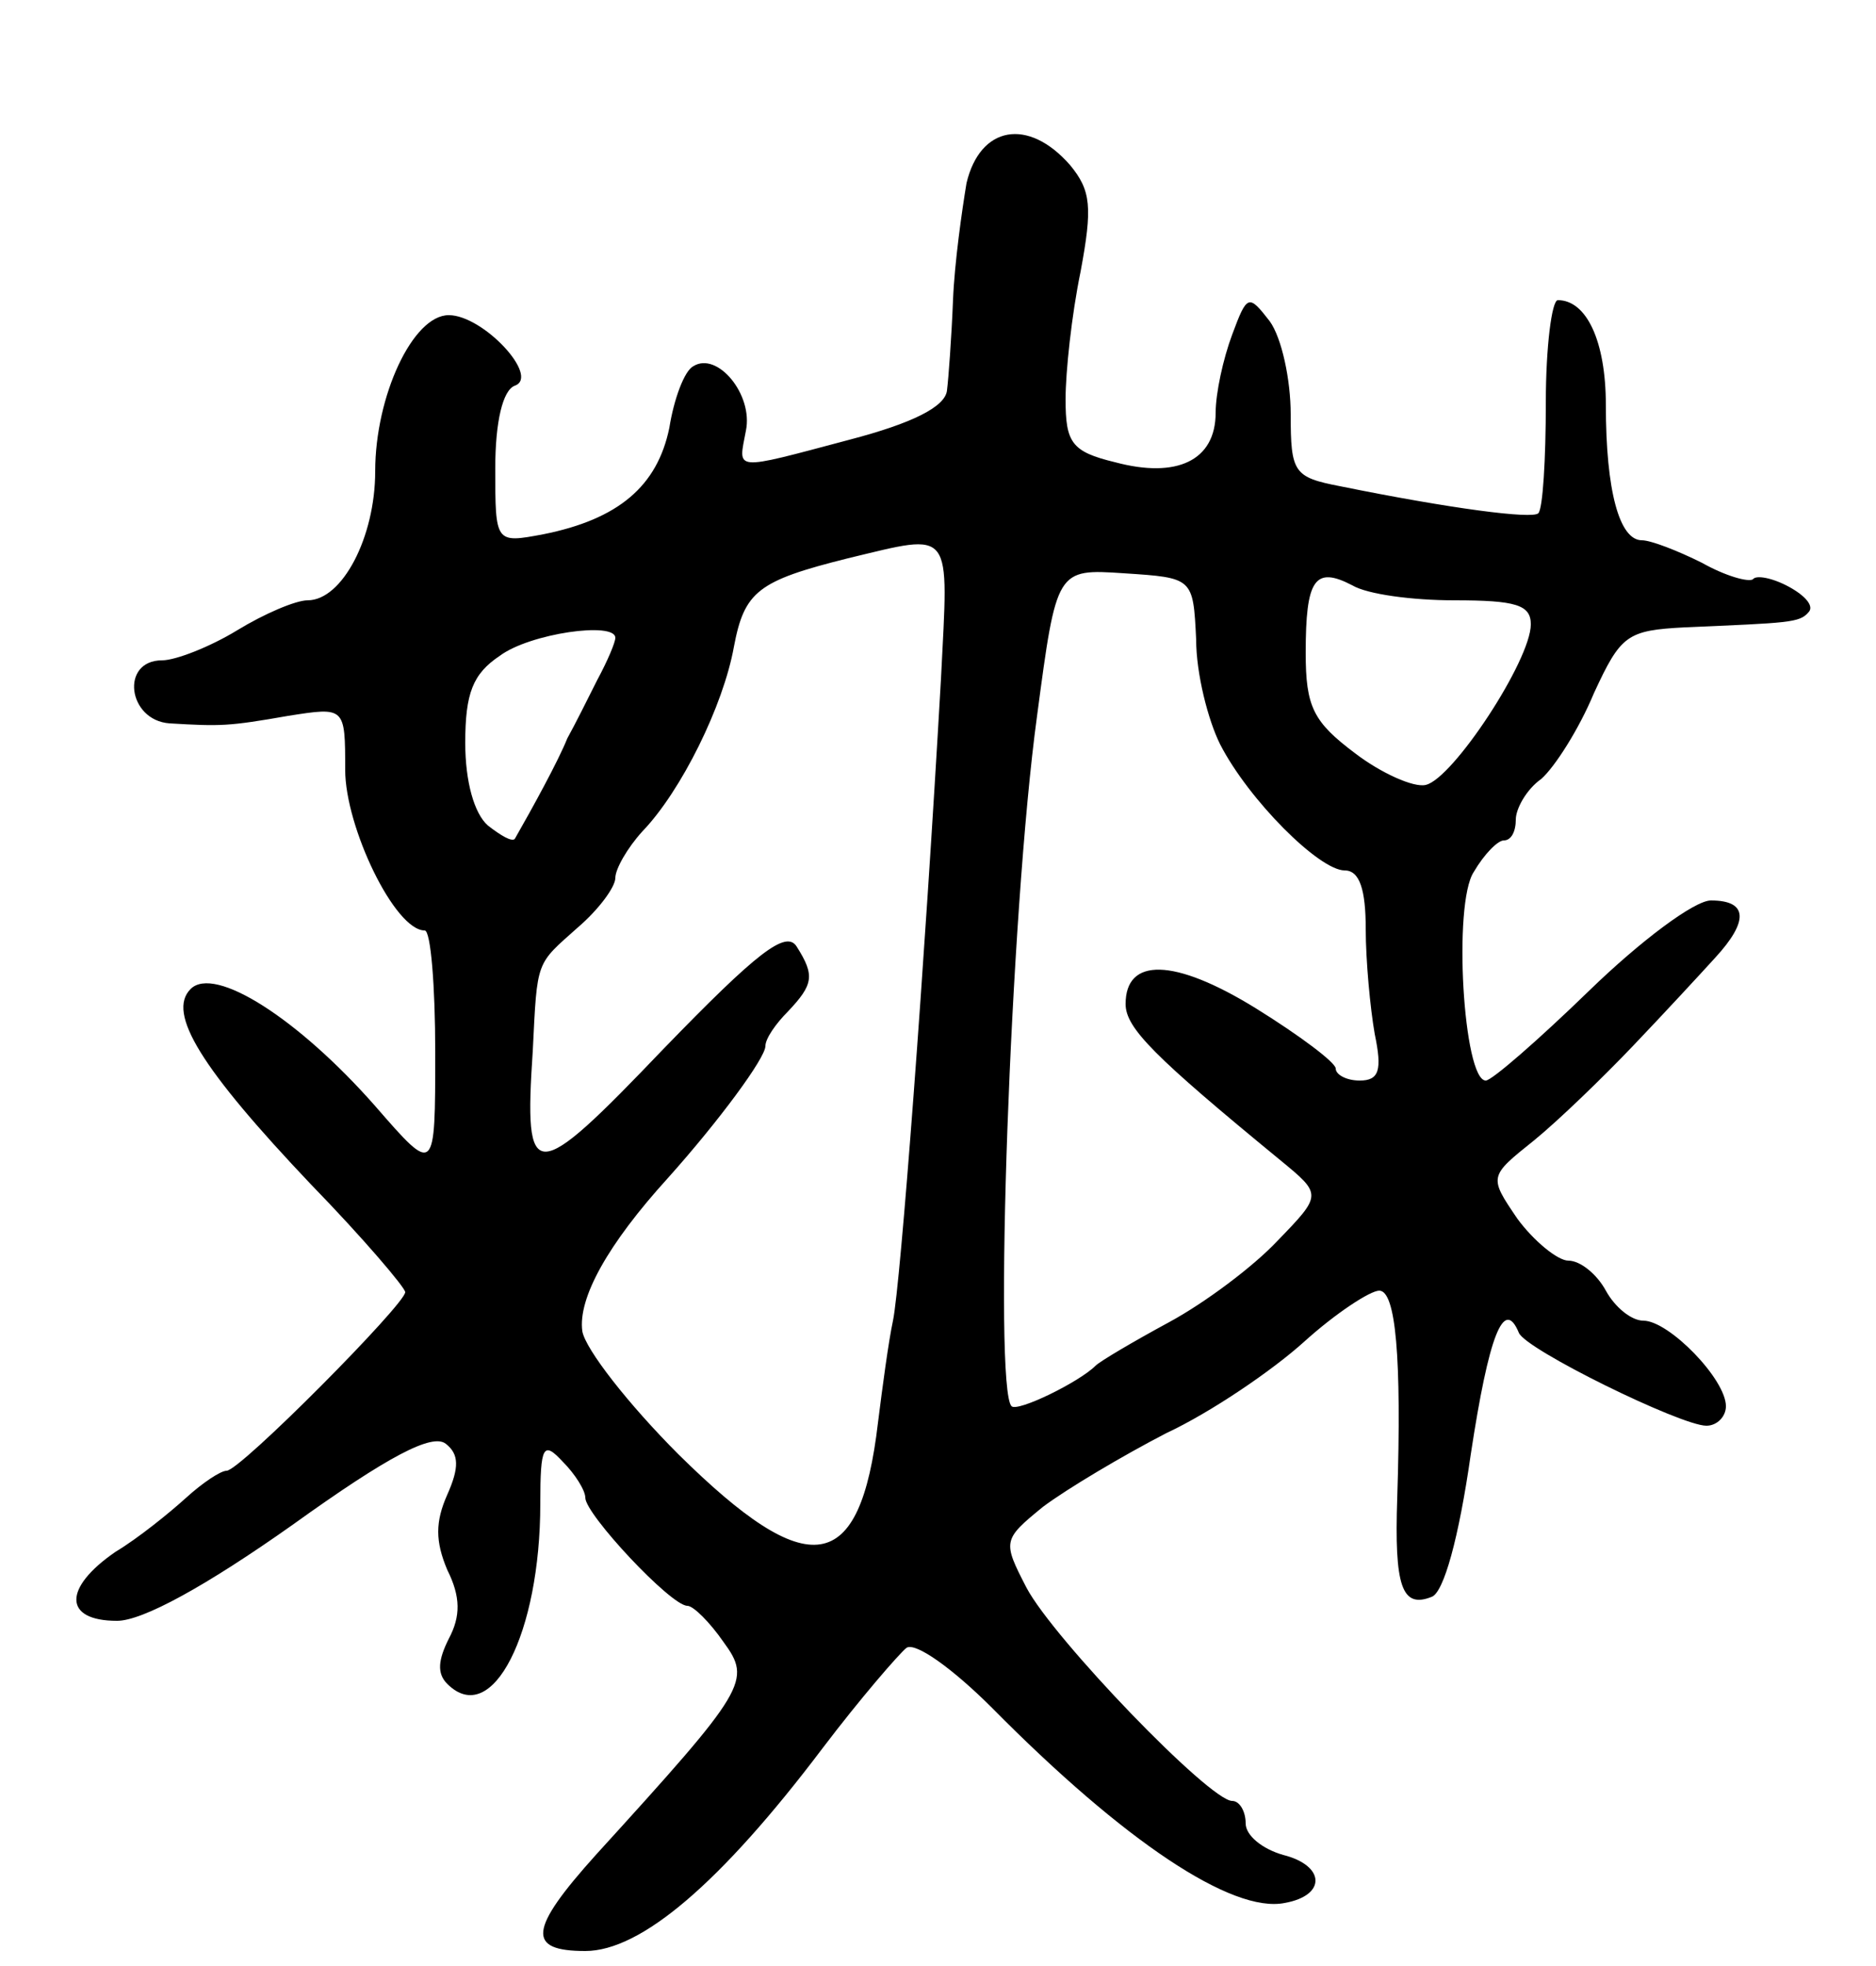 <svg version="1.0" xmlns="http://www.w3.org/2000/svg"
 width="125pt" height="131pt" viewBox="0 0 125 131"
 preserveAspectRatio="xMidYMid meet">
<g transform="translate(0,131) scale(0.1,-0.1)"
fill="#000000" stroke="none">
<path d="M644 1188 c-3 -18 -8 -53 -9 -78 -1 -25 -3 -52 -4 -60 -1 -11 -23
-22 -65 -33 -79 -21 -74 -21 -69 6 5 24 -19 53 -35 43 -6 -3 -13 -22 -16 -41
-8 -39 -34 -61 -84 -71 -32 -6 -32 -6 -32 44 0 31 5 52 13 55 17 6 -21 47 -44
47 -24 0 -49 -54 -49 -104 0 -44 -22 -86 -45 -86 -8 0 -29 -9 -47 -20 -18 -11
-41 -20 -50 -20 -28 0 -23 -40 5 -42 34 -2 39 -2 79 5 38 6 38 6 38 -36 0 -38
33 -107 53 -107 4 0 7 -37 7 -81 0 -82 0 -82 -40 -36 -51 58 -107 94 -123 78
-16 -16 7 -53 80 -130 35 -36 63 -69 63 -72 0 -8 -110 -119 -119 -119 -4 0
-16 -8 -27 -18 -11 -10 -32 -27 -47 -36 -35 -24 -35 -46 1 -46 17 0 59 23 117
64 64 46 93 61 102 54 9 -7 9 -16 1 -34 -8 -18 -8 -31 0 -50 9 -18 9 -31 1
-46 -7 -14 -8 -23 -1 -30 30 -30 62 34 62 120 0 39 2 42 15 28 8 -8 15 -19 15
-24 0 -11 57 -72 68 -72 4 0 15 -11 24 -24 19 -26 16 -31 -85 -142 -45 -50
-46 -64 -7 -64 37 0 90 45 158 135 25 33 51 63 56 67 6 4 31 -14 57 -40 88
-89 160 -137 195 -130 28 5 27 25 -1 32 -14 4 -25 13 -25 21 0 8 -4 15 -9 15
-15 0 -119 108 -137 142 -16 31 -16 32 11 54 16 12 53 34 82 49 30 14 71 42
92 61 21 19 44 34 50 34 11 0 15 -44 12 -138 -2 -59 3 -74 23 -66 8 3 18 39
26 95 12 79 22 105 32 81 4 -11 108 -62 125 -62 7 0 13 6 13 13 0 18 -38 57
-55 57 -8 0 -19 9 -25 20 -6 11 -17 20 -25 20 -7 0 -23 13 -34 28 -19 28 -19
28 11 52 16 13 46 42 66 63 21 22 45 48 55 59 22 24 22 38 -3 38 -11 0 -47
-27 -81 -60 -34 -33 -65 -60 -69 -60 -15 0 -22 118 -8 139 7 12 16 21 20 21 5
0 8 6 8 14 0 7 7 20 17 27 9 8 25 33 35 57 18 39 22 42 61 44 69 3 76 3 82 10
4 4 -2 11 -13 17 -11 6 -22 8 -24 5 -3 -2 -18 2 -34 11 -16 8 -34 15 -40 15
-15 0 -24 33 -24 90 0 43 -13 70 -32 70 -4 0 -8 -31 -8 -68 0 -38 -2 -71 -5
-74 -4 -4 -58 3 -132 18 -31 6 -33 9 -33 48 0 23 -6 51 -14 62 -14 18 -15 18
-25 -9 -6 -16 -11 -39 -11 -52 0 -32 -26 -44 -67 -33 -29 7 -33 13 -33 42 0
18 4 56 10 85 8 43 7 54 -7 71 -28 32 -60 26 -69 -12z m-17 -330 c-11 -193
-27 -404 -32 -428 -3 -14 -7 -44 -10 -68 -12 -102 -46 -107 -133 -21 -33 33
-62 70 -64 82 -3 22 17 58 57 102 34 38 65 80 65 88 0 5 7 15 15 23 17 18 18
24 6 43 -7 12 -27 -4 -89 -68 -87 -91 -93 -91 -87 -1 3 61 2 57 30 82 14 12
25 27 25 33 0 6 8 20 18 31 26 27 54 84 61 123 7 37 16 44 76 59 71 17 67 21
62 -80z m170 26 c0 -23 8 -54 16 -70 19 -37 66 -84 83 -84 10 0 14 -13 14 -39
0 -21 3 -53 6 -70 5 -24 3 -31 -10 -31 -9 0 -16 4 -16 8 0 4 -24 22 -53 40
-55 34 -87 34 -87 3 0 -16 19 -35 103 -104 28 -23 28 -23 -2 -54 -16 -17 -48
-41 -72 -54 -24 -13 -46 -26 -49 -29 -11 -11 -52 -31 -56 -27 -12 12 -1 328
17 460 13 98 13 98 58 95 46 -3 46 -3 48 -44z m172 26 c41 0 51 -3 51 -16 0
-24 -52 -103 -70 -107 -8 -2 -30 8 -47 21 -28 21 -33 31 -33 67 0 49 6 58 31
45 10 -6 40 -10 68 -10z m-559 -25 c0 -3 -5 -15 -12 -28 -6 -12 -15 -30 -20
-39 -6 -15 -23 -46 -35 -67 -2 -2 -9 2 -18 9 -9 8 -15 29 -15 55 0 33 5 46 23
58 20 15 77 23 77 12z"/>
</g>
</svg>

